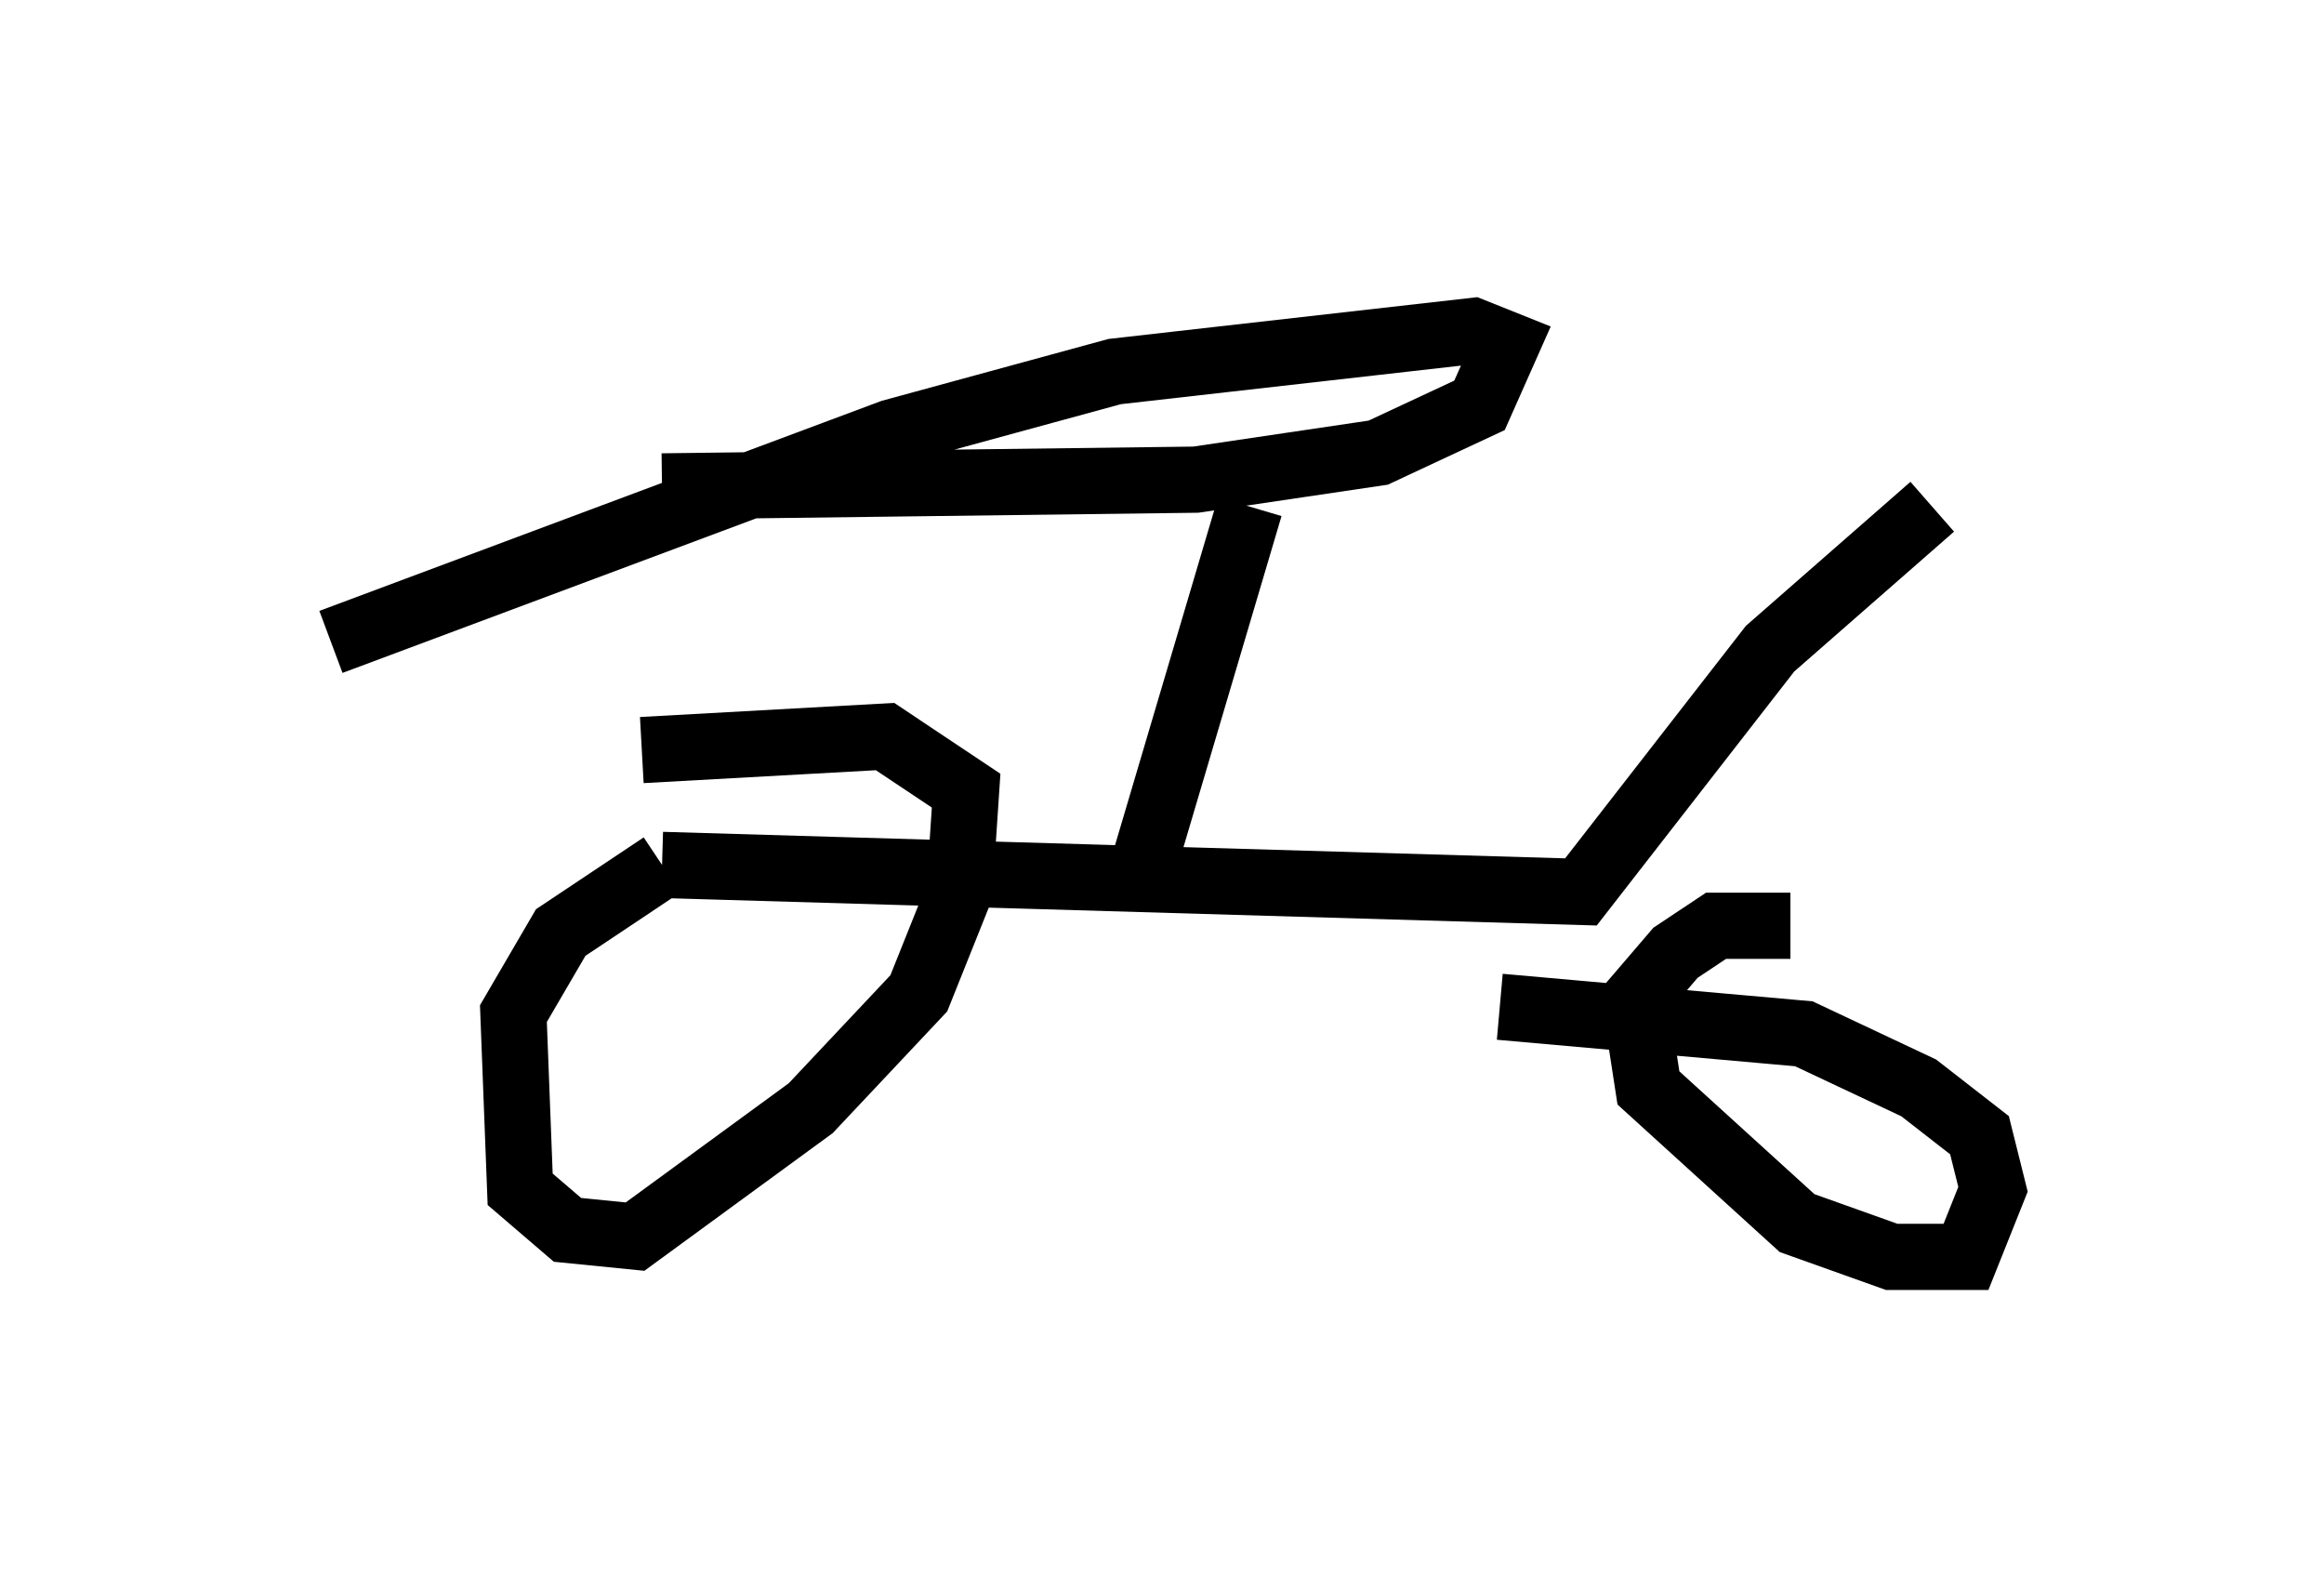 <?xml version="1.0" encoding="utf-8" ?>
<svg baseProfile="full" height="23.986" version="1.1" width="35.113" xmlns="http://www.w3.org/2000/svg" xmlns:ev="http://www.w3.org/2001/xml-events" xmlns:xlink="http://www.w3.org/1999/xlink"><defs /><rect fill="white" height="23.986" width="35.113" x="0" y="0" /><path d="M29.602, 6.94 m-0.408, 0.715 l-2.45, 2.144 -2.858, 3.675 l-13.883, -0.408 m0.0, 0.0 l-1.531, 1.021 -0.715, 1.225 l0.102, 2.654 0.715, 0.613 l1.021, 0.102 2.654, -1.94 l1.633, -1.735 0.613, -1.531 l0.102, -1.531 -1.225, -0.817 l-3.675, 0.204 m17.354, 2.654 l-1.123, 0.0 -0.613, 0.408 l-0.613, 0.715 0.204, 1.327 l2.246, 2.042 1.429, 0.51 l1.123, 0.0 0.408, -1.021 l-0.204, -0.817 -0.919, -0.715 l-1.735, -0.817 -4.594, -0.408 m-5.41, -2.042 l1.633, -5.513 m-8.881, -0.306 l8.065, -0.102 2.756, -0.408 l1.531, -0.715 0.408, -0.919 l-0.51, -0.204 -5.41, 0.613 l-3.369, 0.919 -8.473, 3.165 " fill="none" stroke="black" stroke-width="1" /></svg>